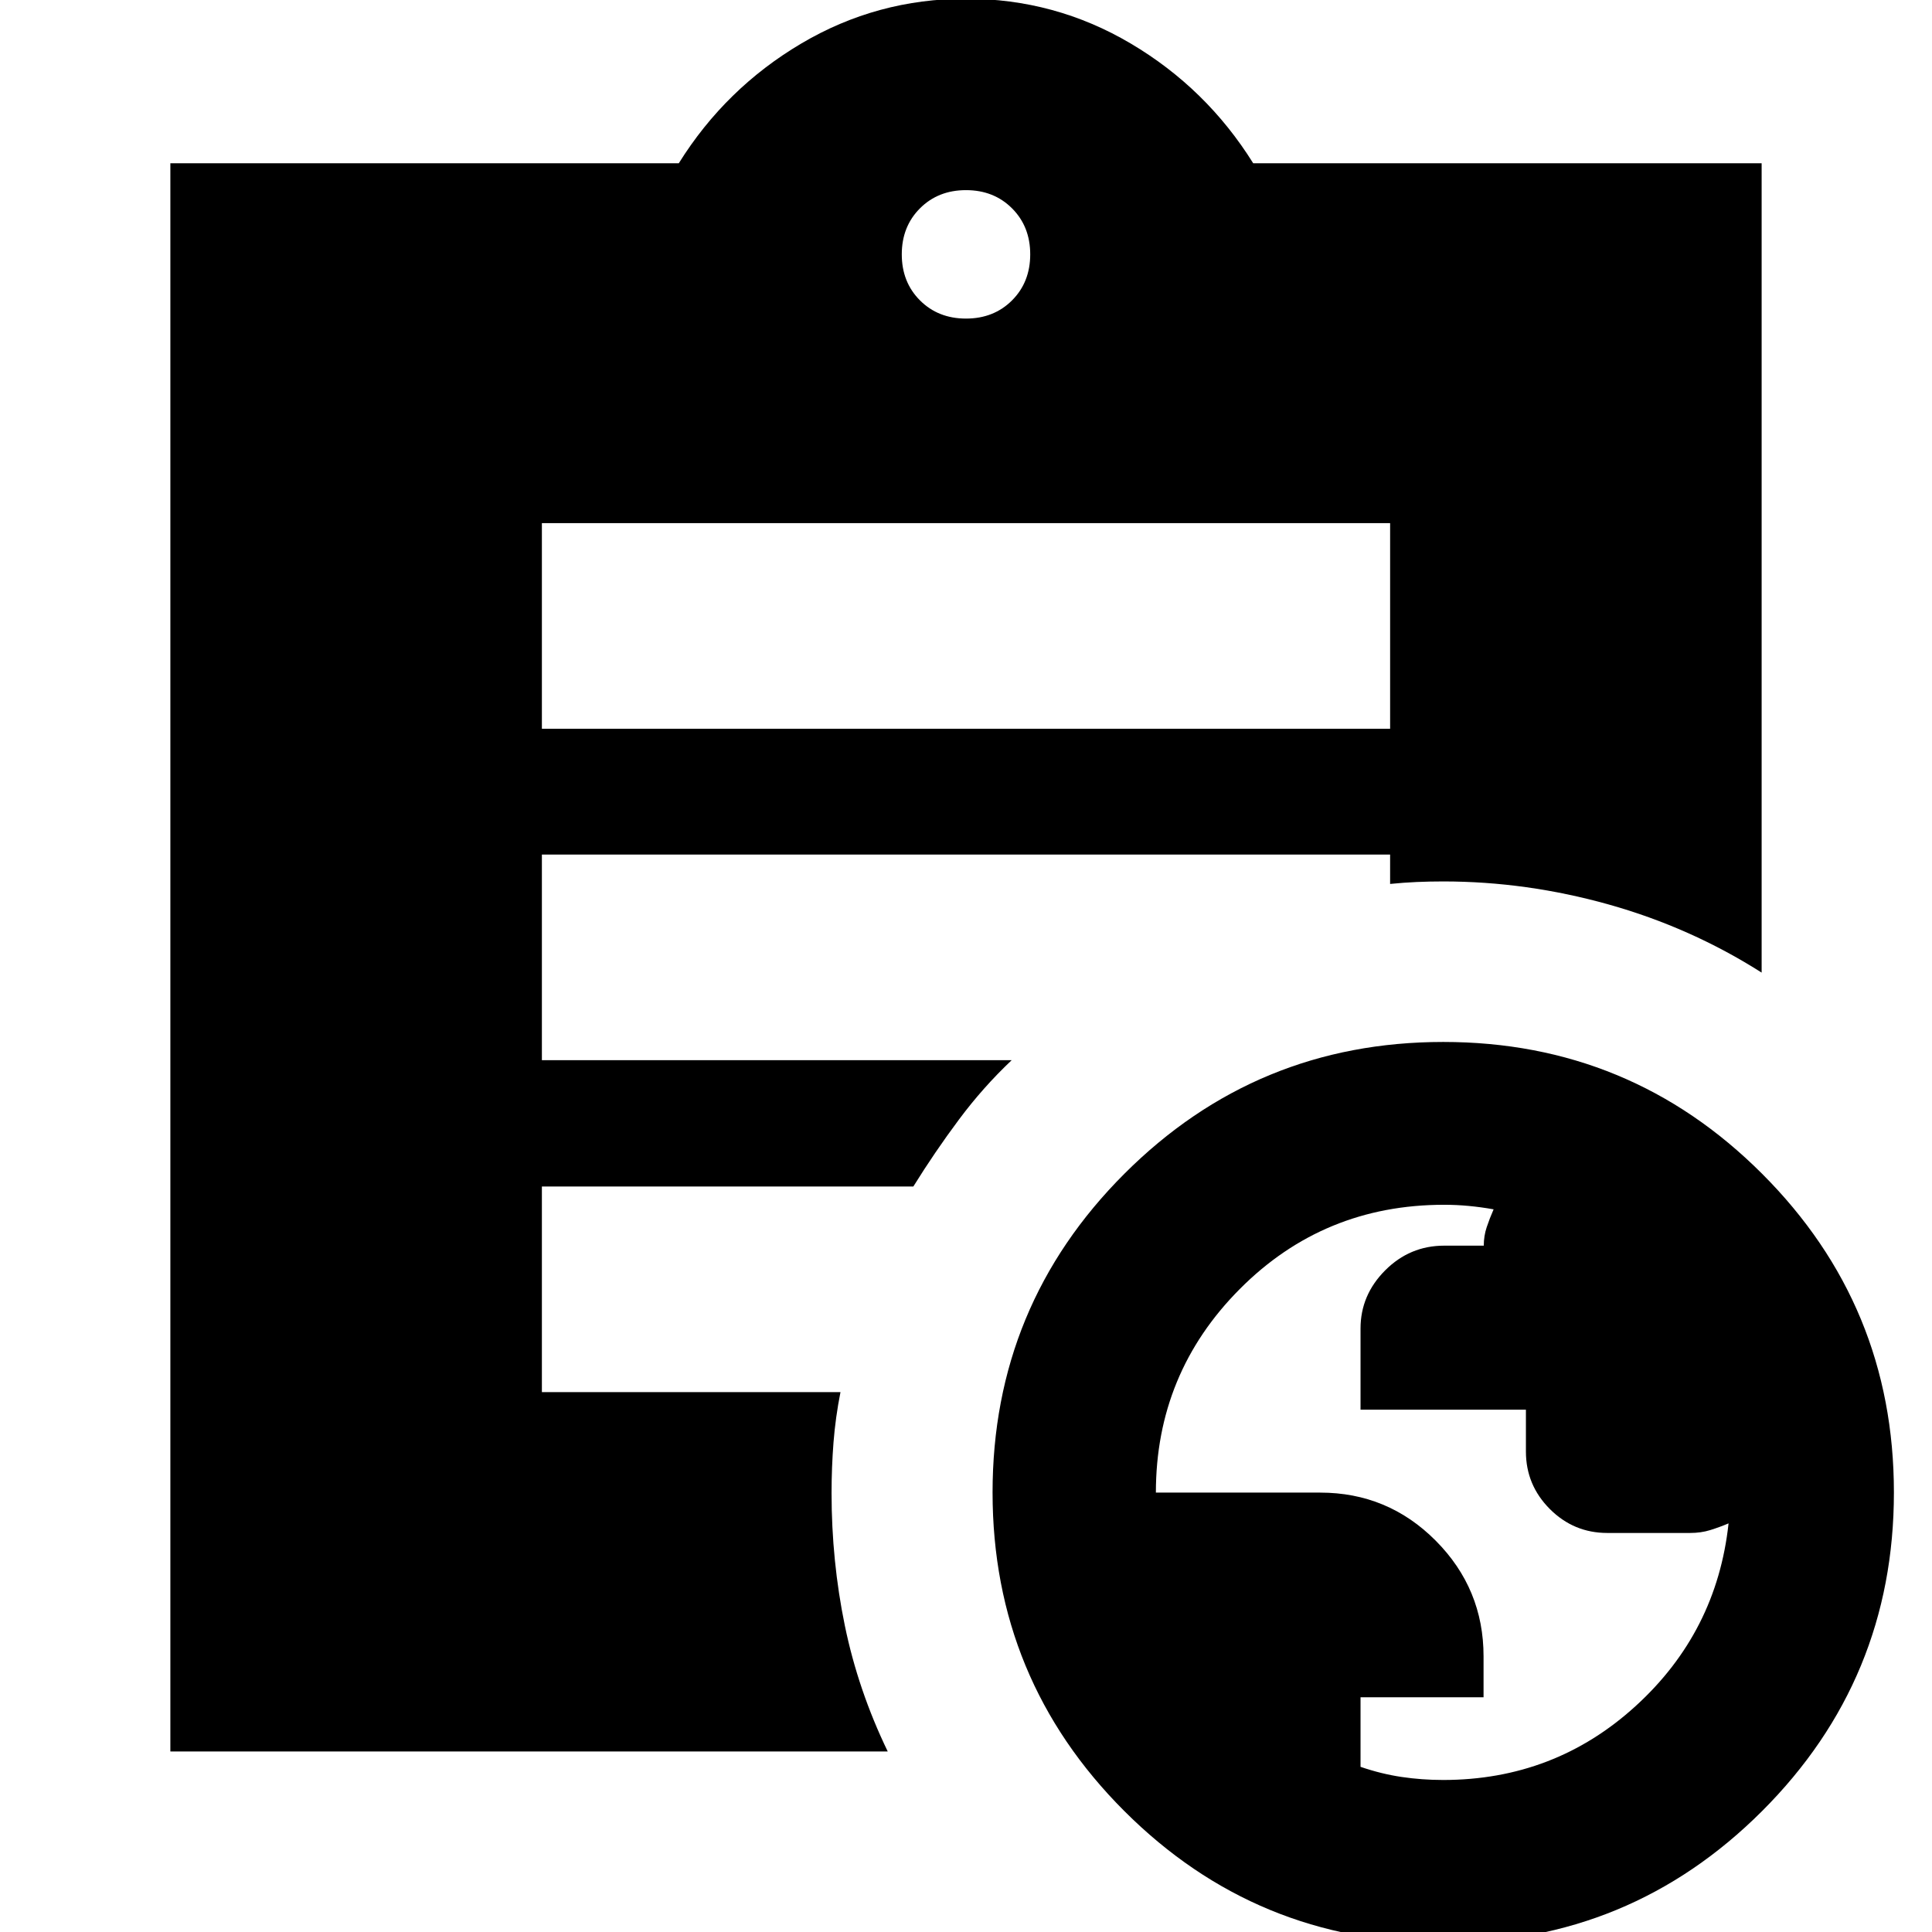 <svg xmlns="http://www.w3.org/2000/svg" height="24" viewBox="0 -960 960 960" width="24"><path d="M717.08-75.54q55.38 0 95.68-36.75 40.31-36.74 46.15-90.75-4.5 1.9-9.1 3.33-4.61 1.43-9.98 1.43h-41.17q-16.68 0-28.56-11.9-11.88-11.91-11.88-28.54v-20.81h-82.18v-40.34q0-16.63 12.25-28.9 12.24-12.27 29.35-12.27h19.64q0-4.84 1.46-9.19 1.45-4.36 3.43-8.86-6.4-1.13-12.42-1.69-6.01-.57-12.2-.57-59.88 0-101.54 41.89-41.66 41.88-41.66 101.13h81.62q33.67 0 57.44 23.9 23.76 23.9 23.76 57.46v20.34h-61.13v34.56q10.29 3.53 20.39 5.03 10.11 1.5 20.65 1.5ZM480-801.7q13.83 0 22.87-9.04 9.04-9.04 9.04-22.87 0-13.83-9.04-22.87-9.04-9.04-22.87-9.04-13.83 0-22.87 9.04-9.04 9.04-9.04 22.87 0 13.83 9.04 22.87 9.04 9.04 22.87 9.04ZM717.12 5.37q-92.94 0-158.43-65.45-65.49-65.46-65.49-158.33 0-92.86 65.5-158.36 65.5-65.49 158.44-65.49t158.43 65.49q65.5 65.5 65.5 158.36 0 92.87-65.51 158.33-65.5 65.45-158.44 65.45ZM269.26-597.89h421.48v-102.18H269.26v102.18ZM441.11-89.7H84.65v-789.17h252.63q23.24-37.24 60.86-59.5 37.62-22.26 81.86-22.26t81.86 22.26q37.62 22.26 60.86 59.5h252.63v402.15q-35.2-22.39-76.01-33.85-40.82-11.45-82.21-11.45-6.7 0-13.2.28-6.51.29-13.19.96v-14.59H269.26v102.17H502.7q-14.27 13.48-26.21 29.51-11.95 16.02-22.66 33.26H269.26v102.17h148.37q-2.48 12.47-3.46 24.91-.97 12.44-.97 25.26 0 33.72 6.59 65.82 6.6 32.1 21.32 62.57Z"/></svg>
